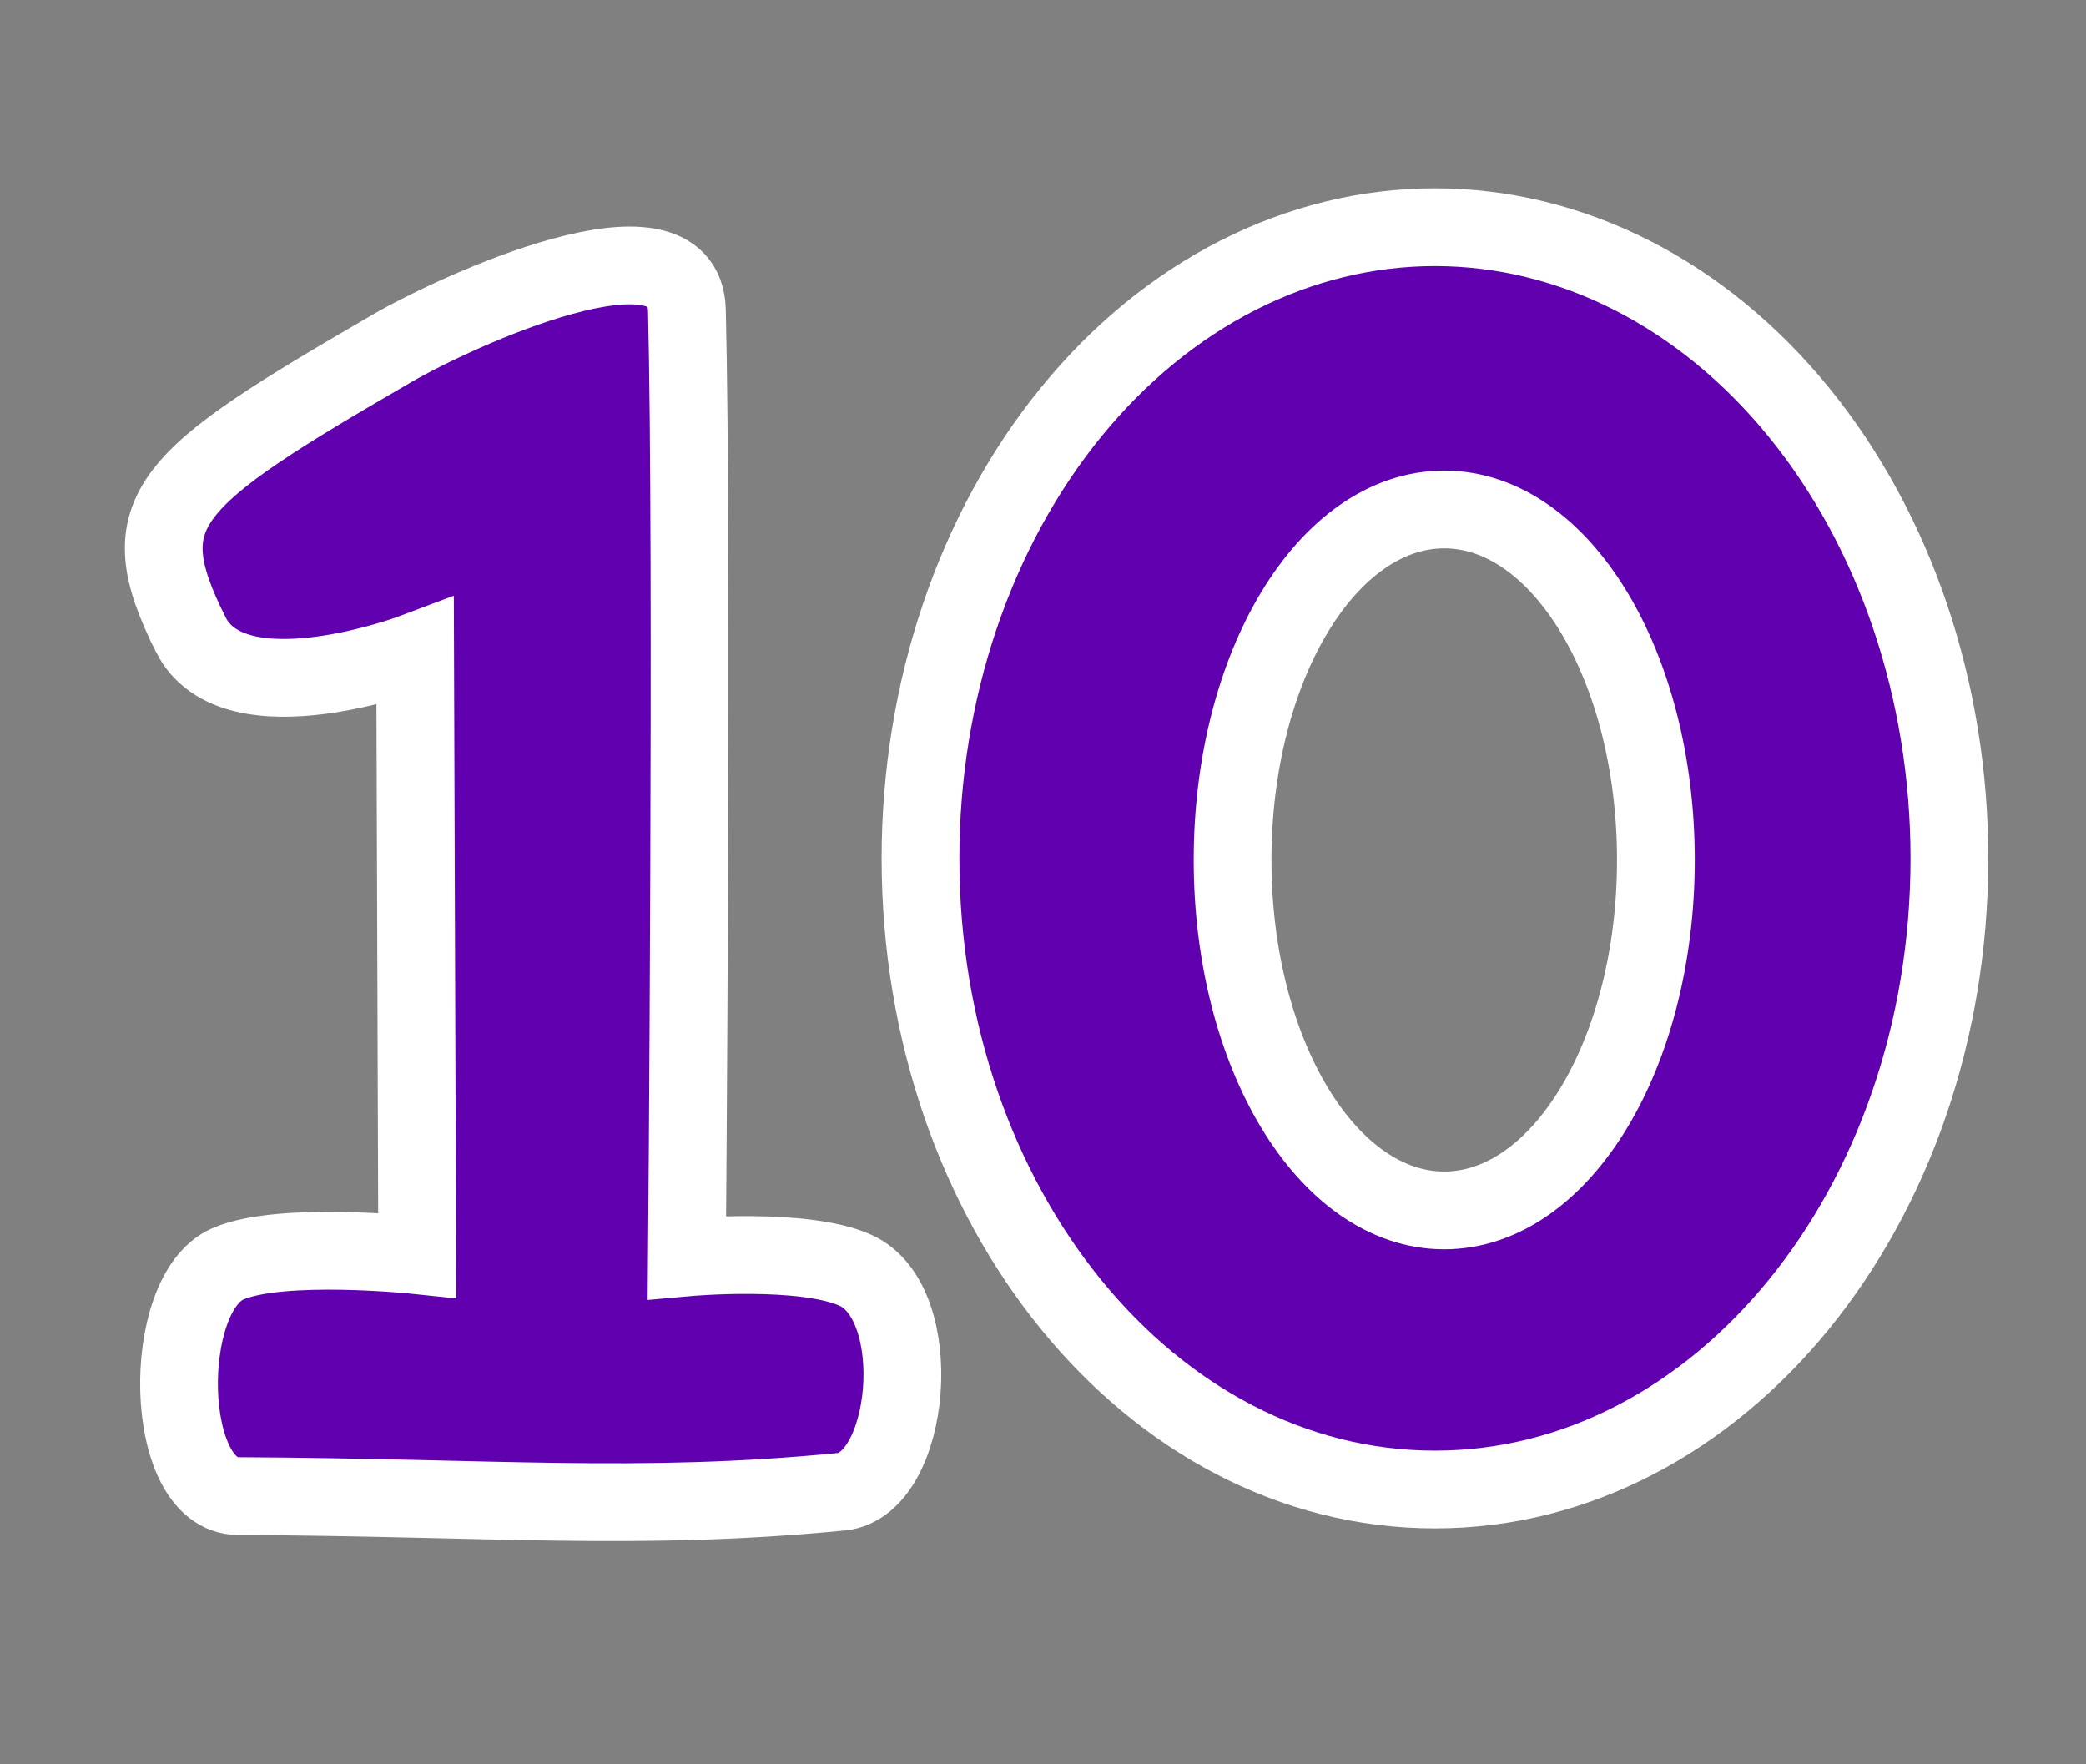 <svg version="1.1" xmlns="http://www.w3.org/2000/svg" xmlns:xlink="http://www.w3.org/1999/xlink" width="201.195" height="170.156" viewBox="0,0,201.195,170.156"><rect x="0" y="0" width="201.195" height="170.156" fill="#808080" stroke="none"/><g transform="translate(-218.094,-96.605)"><g data-paper-data="{&quot;isPaintingLayer&quot;:true}" fill-rule="nonzero" stroke-linejoin="miter" stroke-miterlimit="10" stroke-dasharray="" stroke-dashoffset="0" style="mix-blend-mode: normal"><path d="M236.491,157.804c-6.01,-11.985 -2.452,-14.921 19.459,-27.628c6.085,-3.529 28.146,-13.701 28.395,-3.654c0.581,23.534 0,91.351 0,91.351c0,0 11.286,-1.018 16.282,1.256c6.962,3.168 5.341,20.692 -1.39,21.349c-19.533,1.906 -33.773,0.536 -58.179,0.419c-7.291,-0.035 -7.542,-19.532 -0.993,-22.395c5.094,-2.227 18.268,-0.837 18.268,-0.837l-0.199,-58.186c0,0 -17.482,6.624 -21.643,-1.674z" fill="#6000af" stroke="#ffffff" stroke-width="7.5" stroke-linecap="round"/><path d="M391.582,136.347c9.305,11.416 14.533,26.899 14.533,43.044c-0,33.619 -22.216,60.872 -49.62,60.872c-27.404,-0 -49.619,-27.254 -49.62,-60.872c-0,-16.145 5.228,-31.628 14.533,-43.044c9.305,-11.416 21.926,-17.829 35.087,-17.83c13.16,0 25.781,6.414 35.087,17.83zM336.976,179.544c0,18.667 9.14,33.8 20.414,33.801c11.274,-0 20.414,-15.133 20.414,-33.801c0,-18.668 -9.139,-33.801 -20.414,-33.802c-11.274,0 -20.414,15.134 -20.414,33.802z" fill="#6000af" stroke="#ffffff" stroke-width="7.5" stroke-linecap="round"/><path d="M218.094,266.761v-170.156h201.195v170.156z" fill="none" stroke="#000000" stroke-width="0" stroke-linecap="butt"/></g></g></svg>